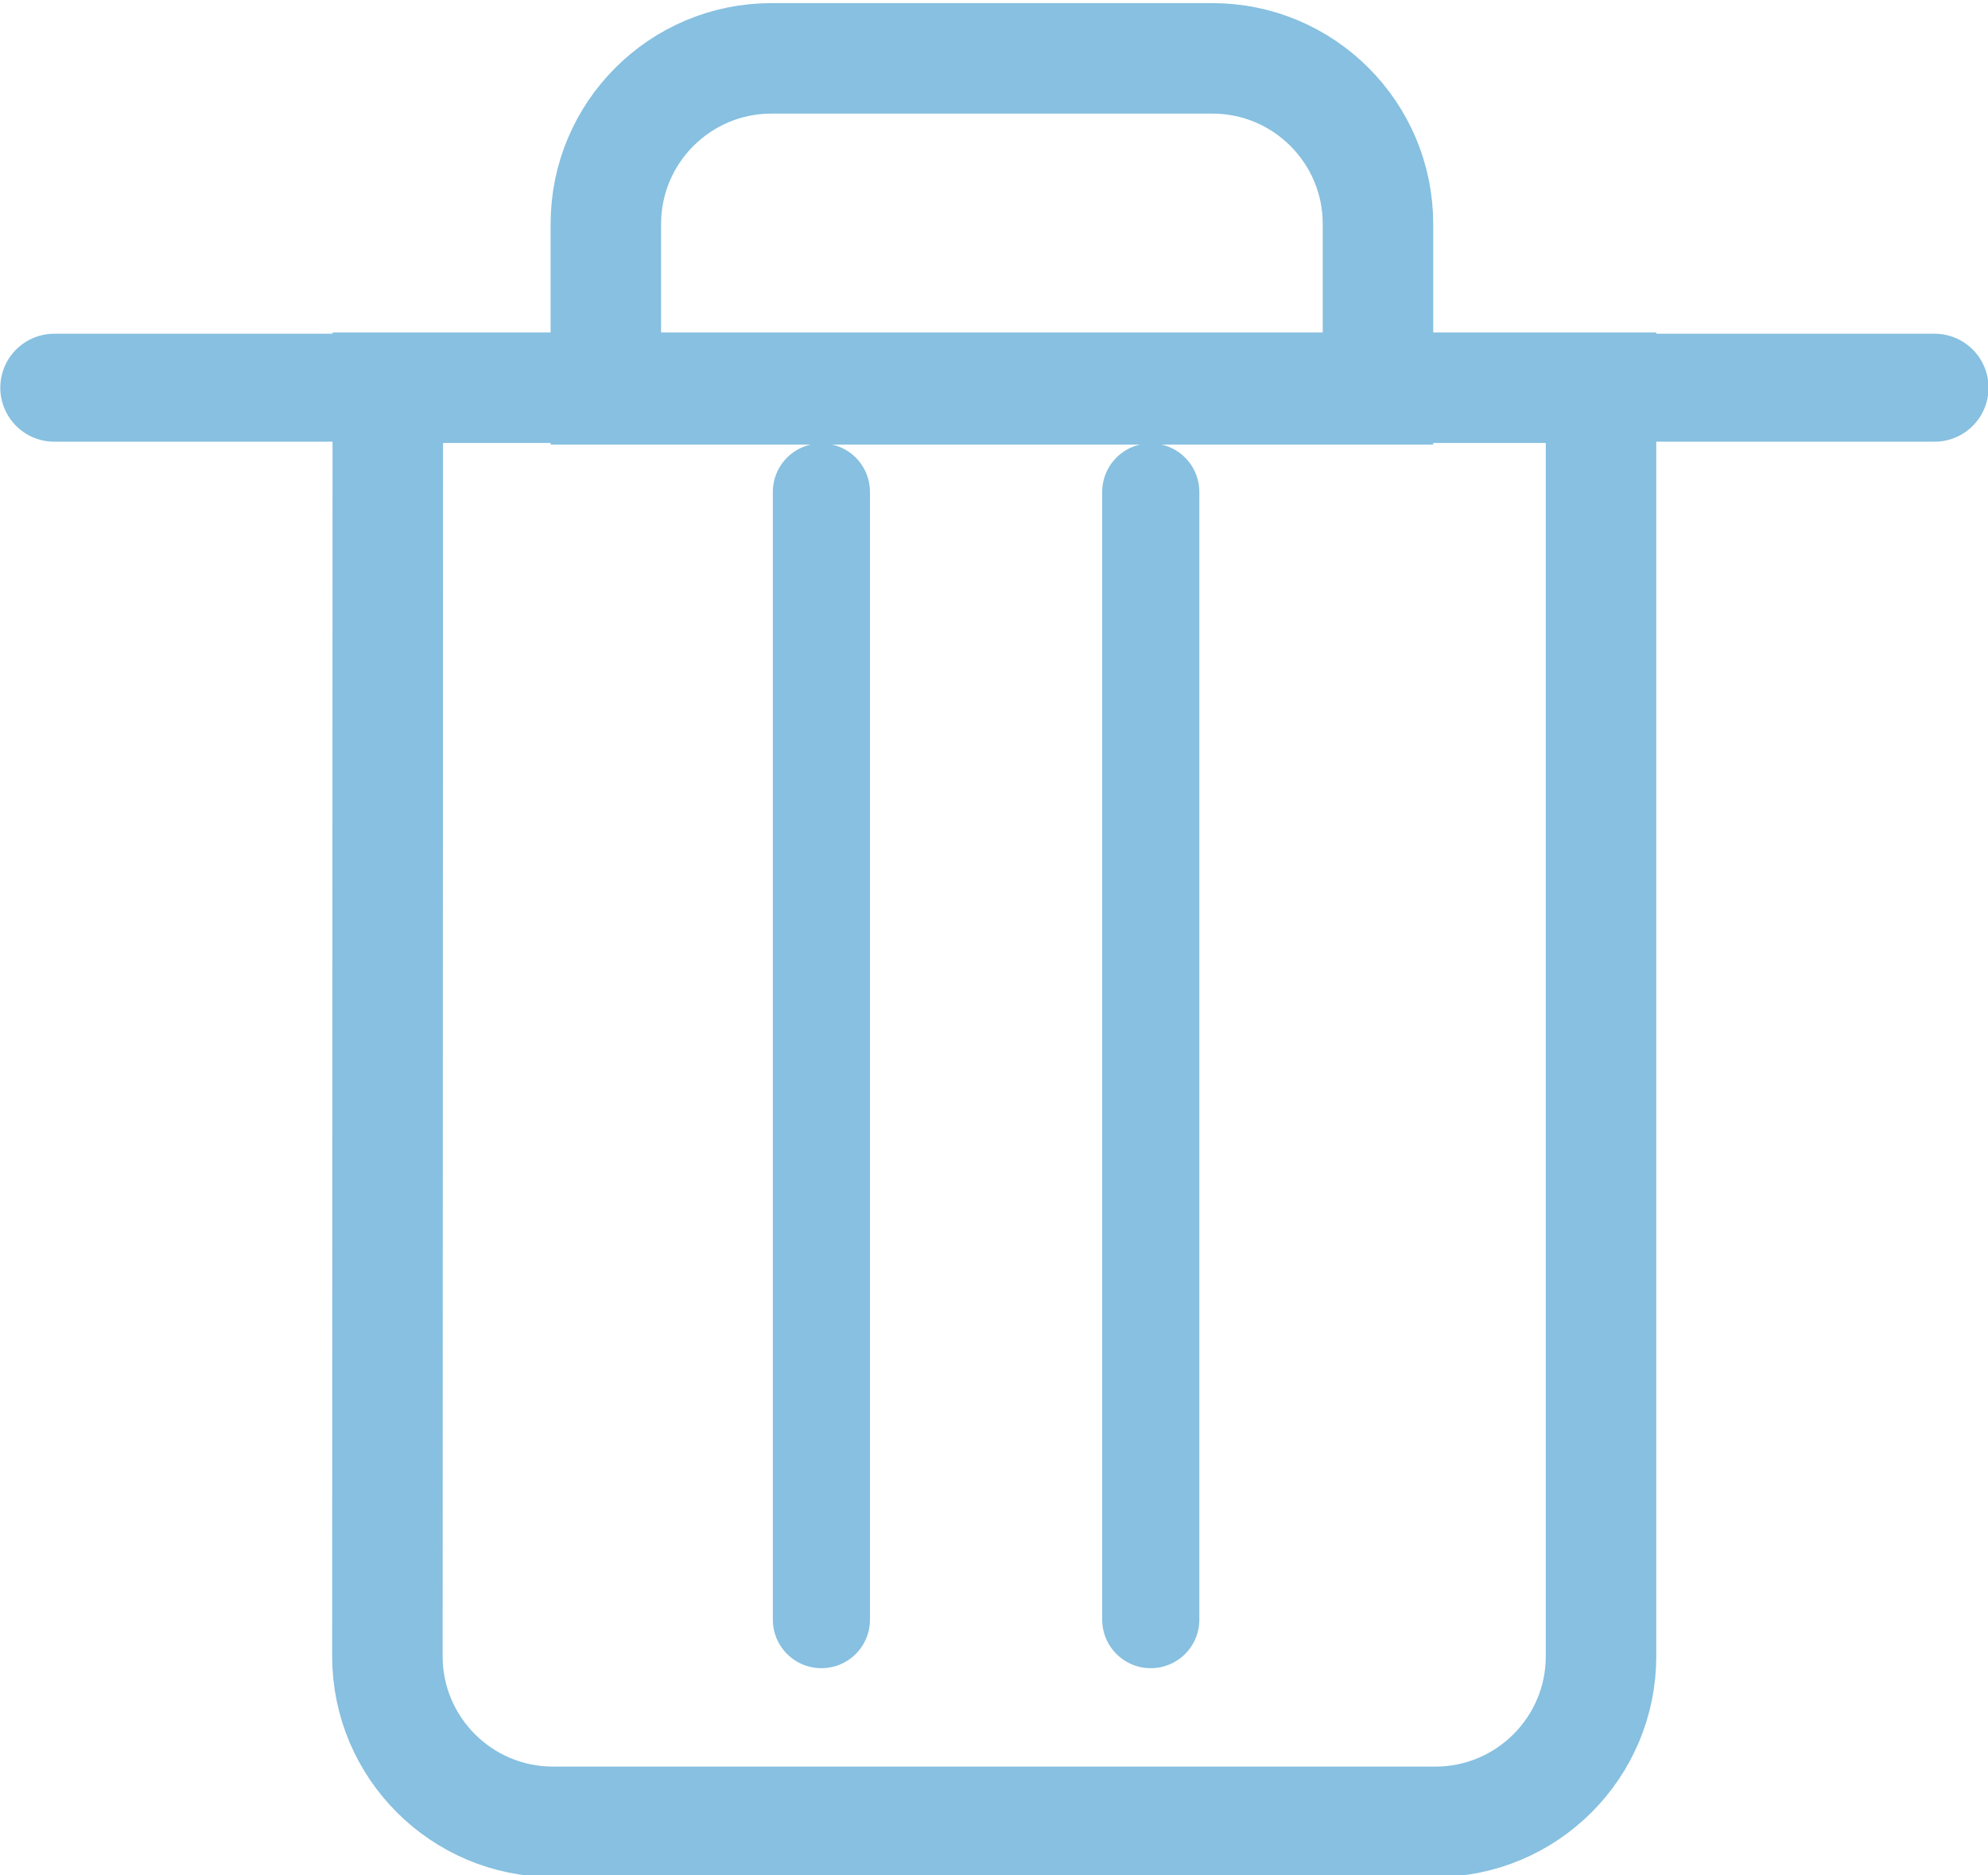 <svg width="18.022" height="17" version="1.1" viewBox="0 0 4.768 4.498" xml:space="preserve" xmlns="http://www.w3.org/2000/svg"><g transform="translate(-105.34 -125.51)"><g fill="none" stroke="#87c0e0"><path d="m106.27 126.44h2.91v3.043c0 0.219-0.178 0.397-0.397 0.397h-2.117c-0.219 0-0.397-0.178-0.397-0.397z" stroke-width=".265"/><path d="m107.19 125.65h1.058c0.219 0 0.397 0.178 0.397 0.397v0.397h-1.852v-0.397c0-0.219 0.178-0.397 0.397-0.397z" stroke-width=".265"/><g stroke-linecap="round"><path d="m105.47 126.44h4.51" stroke-width=".259"/><path d="m107.31 126.69v2.705" stroke-width=".233"/><path d="m108.1 126.69v2.705" stroke-width=".233"/></g></g></g></svg>
